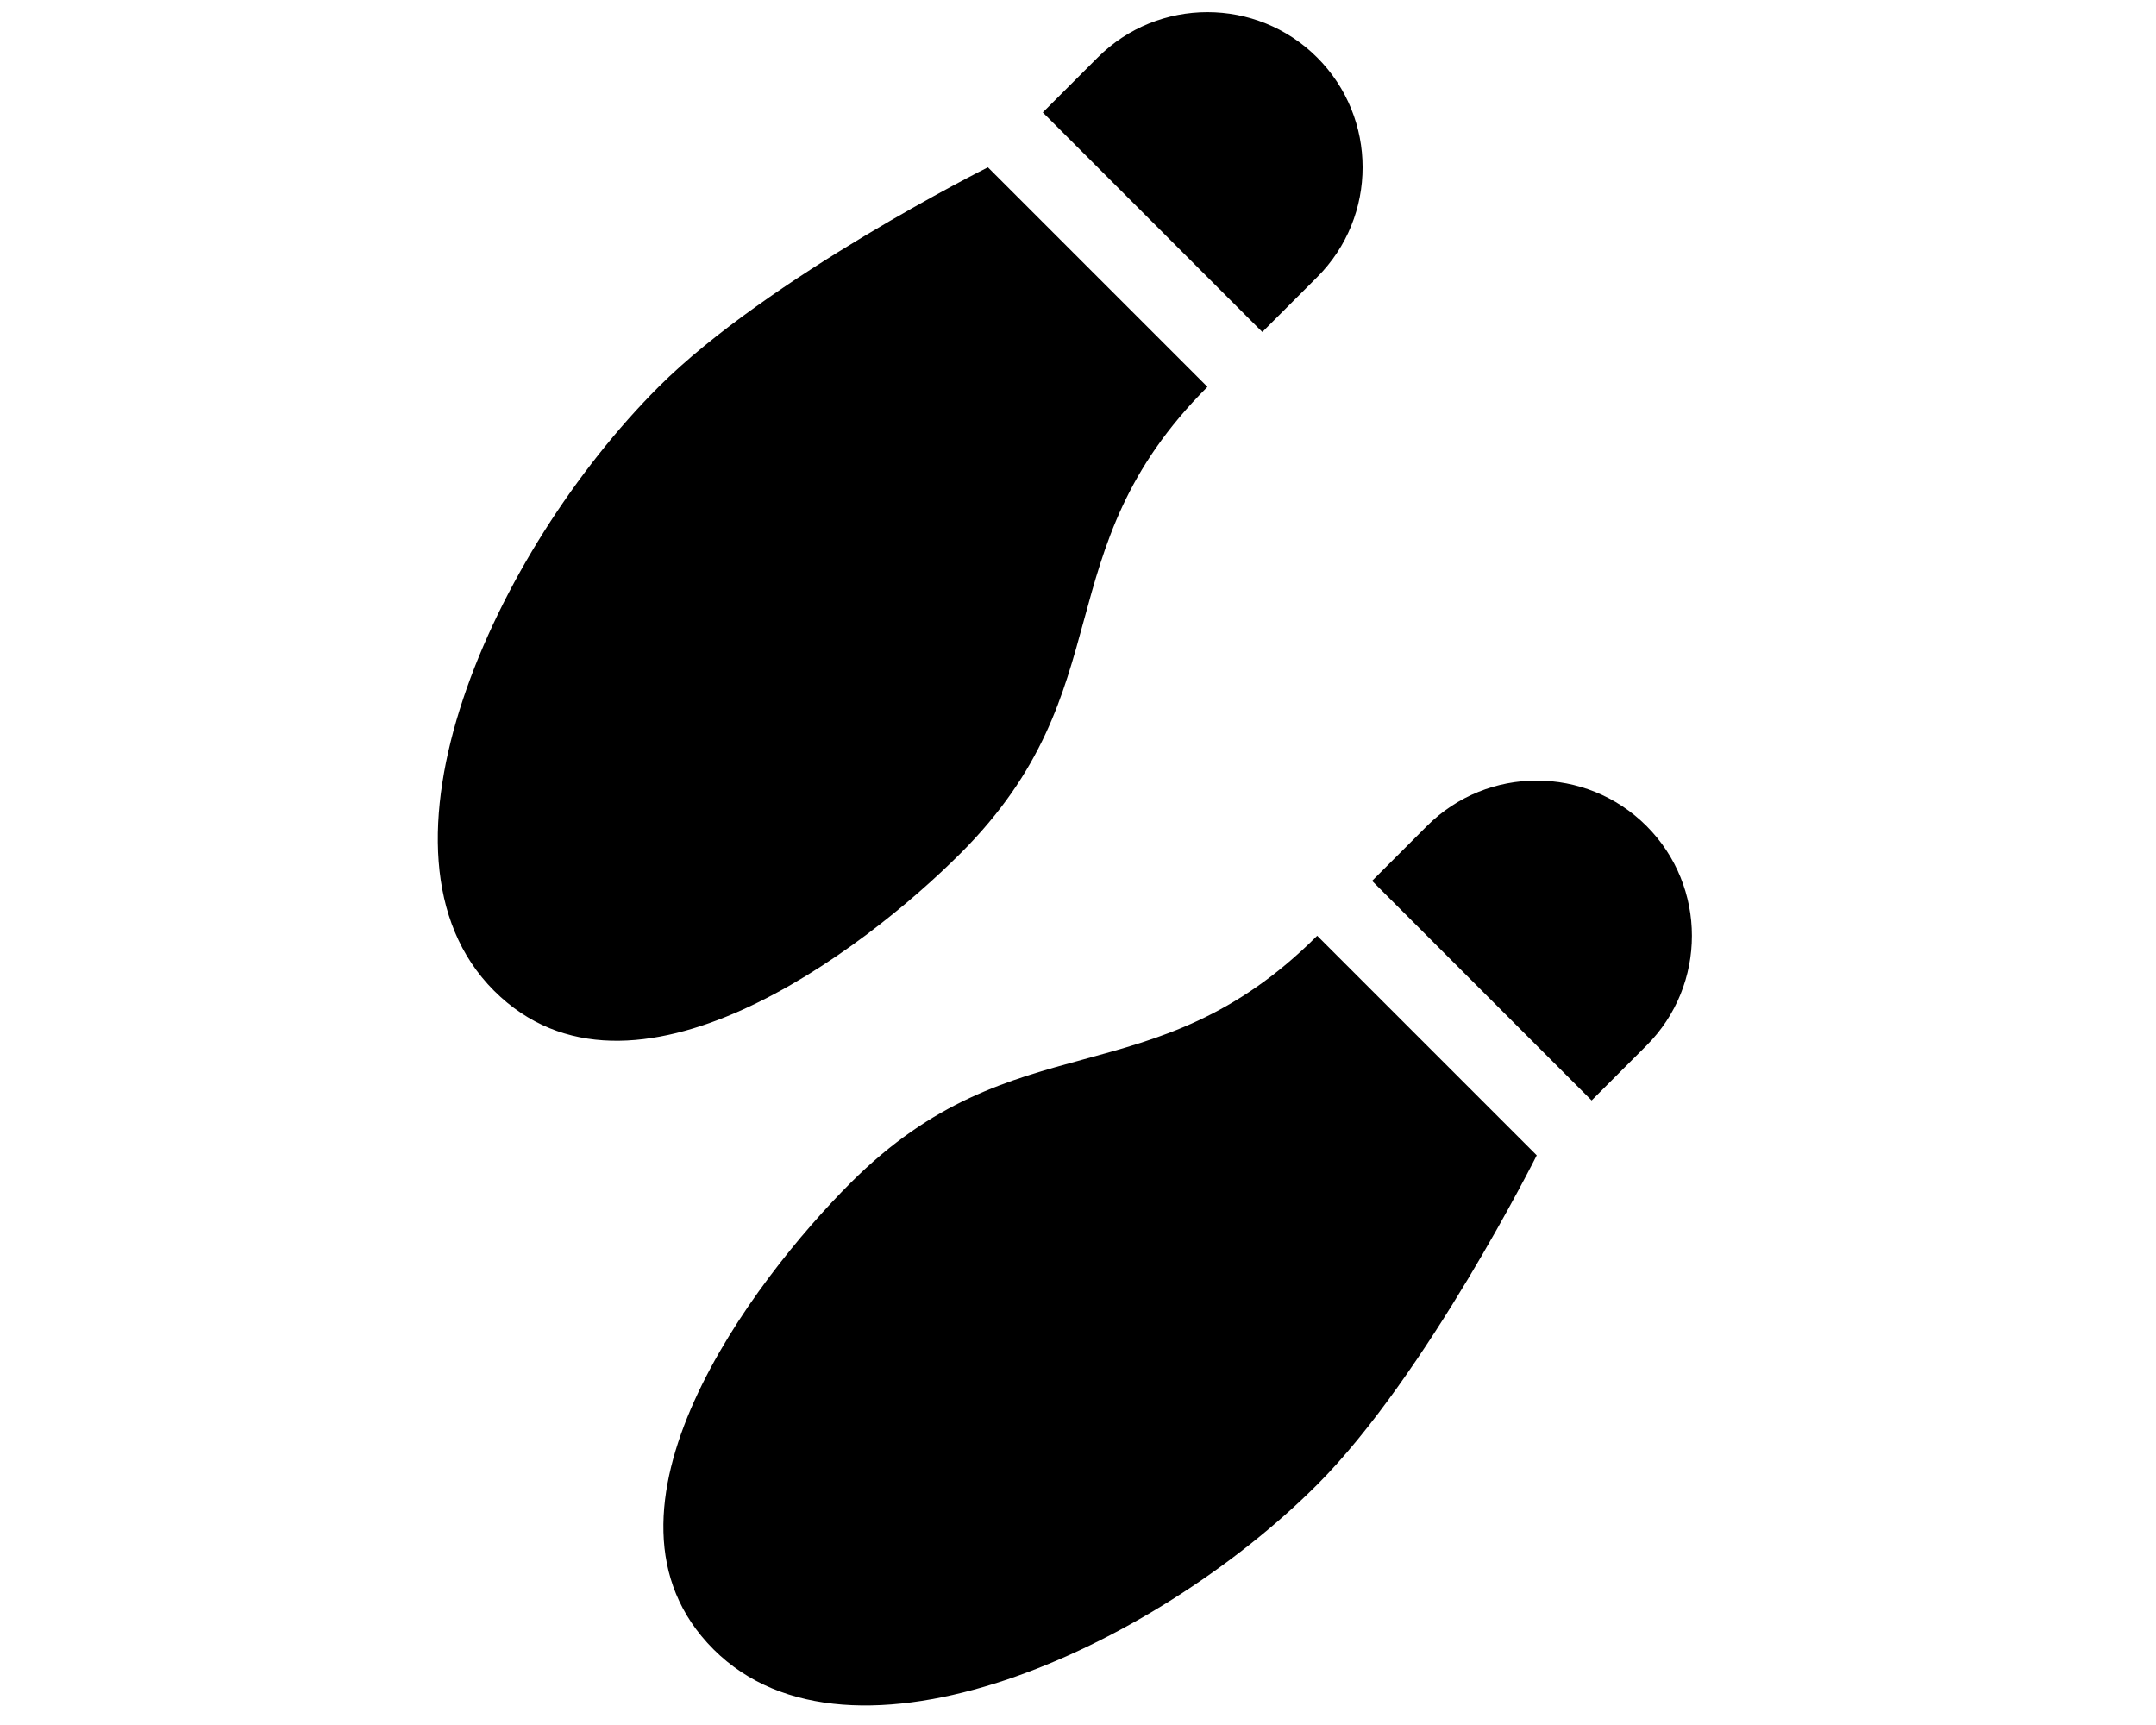 <?xml version="1.0" encoding="UTF-8" standalone="no"?>
<svg
   xmlns:dc="http://purl.org/dc/elements/1.1/"
   xmlns:cc="http://creativecommons.org/ns#"
   xmlns:rdf="http://www.w3.org/1999/02/22-rdf-syntax-ns#"
   xmlns:svg="http://www.w3.org/2000/svg"
   xmlns="http://www.w3.org/2000/svg"
   xmlns:sodipodi="http://sodipodi.sourceforge.net/DTD/sodipodi-0.dtd"
   xmlns:inkscape="http://www.inkscape.org/namespaces/inkscape"
   viewBox="0 0 640 512"
   version="1.1"
   id="svg4"
   sodipodi:docname="shoe-prints.svg"
   inkscape:version="1.0.1 (3bc2e813f5, 2020-09-07)">
  <defs
     id="defs8" />
  <sodipodi:namedview
     pagecolor="#ffffff"
     bordercolor="#666666"
     borderopacity="1"
     objecttolerance="10"
     gridtolerance="10"
     guidetolerance="10"
     inkscape:pageopacity="0"
     inkscape:pageshadow="2"
     inkscape:window-width="1920"
     inkscape:window-height="1017"
     id="namedview6"
     showgrid="false"
     inkscape:zoom="1"
     inkscape:cx="230.23024"
     inkscape:cy="367.33142"
     inkscape:window-x="-8"
     inkscape:window-y="-8"
     inkscape:window-maximized="1"
     inkscape:current-layer="svg4" />
  <!--! Font Awesome Free 6.2.1 by @fontawesome - https://fontawesome.com License - https://fontawesome.com/license/free (Icons: CC BY 4.0, Fonts: SIL OFL 1.1, Code: MIT License) Copyright 2022 Fonticons, Inc. -->
  <path
     d="m 391.006,440.662 c 32.431,-32.431 65.167,-97.75 65.167,-97.75 L 391.006,277.745 c -24.438,24.438 -46.839,30.547 -69.24,36.656 -22.401,6.109 -44.802,12.219 -69.24,36.656 -28.714,28.714 -81.459,97.75 -40.729,138.48 40.729,40.729 130.334,0 179.209,-48.875 z m 97.75,-195.501 c -17.972,-17.972 -47.195,-17.972 -65.167,0 l -16.292,16.292 65.167,65.167 16.292,-16.292 c 17.972,-17.972 17.972,-47.195 0,-65.167 z M 195.505,114.827 c -48.875,48.875 -89.605,138.48 -48.875,179.209 40.729,40.729 109.766,-12.015 138.48,-40.729 24.438,-24.438 30.547,-46.839 36.656,-69.24 6.109,-22.401 12.219,-44.802 36.656,-69.24 L 293.255,49.66 c 0,0 -65.32,32.736 -97.75,65.167 z M 391.006,17.077 c -17.972,-17.972 -47.195,-17.972 -65.167,0 l -16.292,16.292 65.167,65.167 16.292,-16.292 c 17.972,-17.972 17.972,-47.195 0,-65.167 z"
     id="path2"
     style="stroke-width:0.72" />
</svg>
